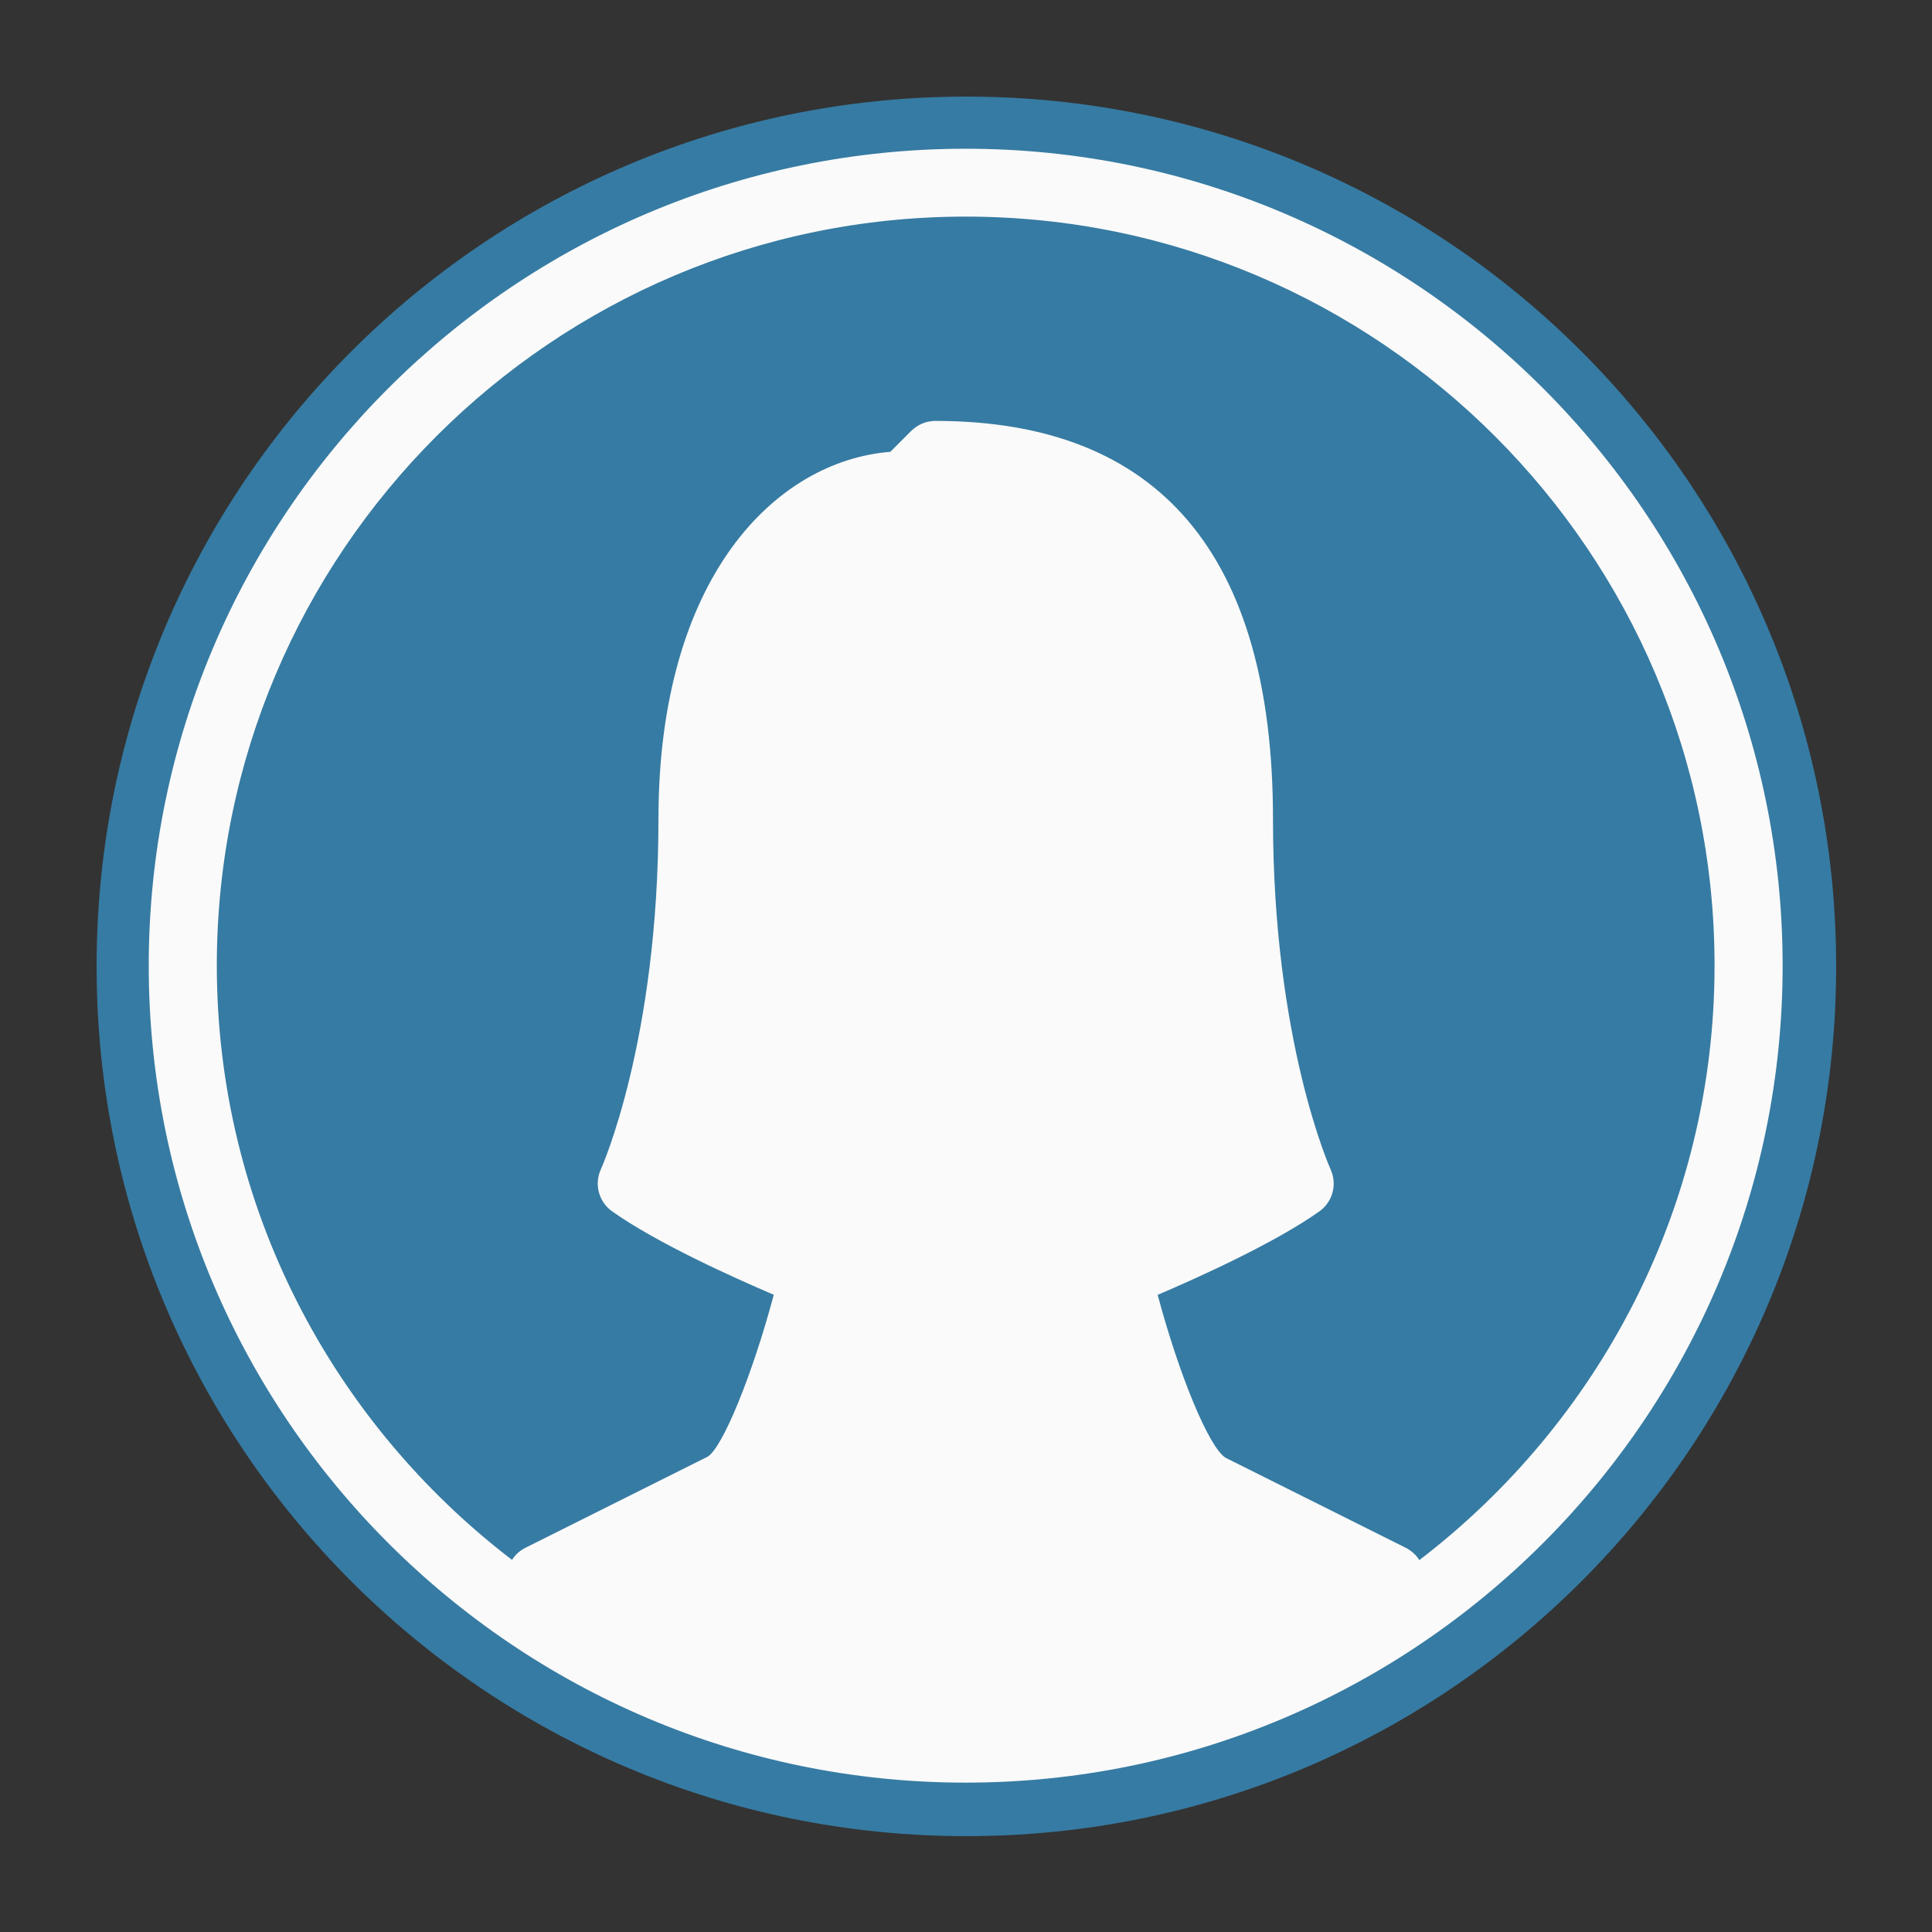 <svg xmlns="http://www.w3.org/2000/svg" xmlns:xlink="http://www.w3.org/1999/xlink" width="1024" zoomAndPan="magnify" viewBox="0 0 768 768" height="1024" preserveAspectRatio="xMidYMid meet" version="1.0"><rect x="0" y="0" width="768" height="768" fill="#333333" stroke="none"/><defs><filter x="0%" y="0%" width="100%" height="100%" id="0d7e2d624c"><feColorMatrix values="0 0 0 0 1 0 0 0 0 1 0 0 0 0 1 0 0 0 1 0" color-interpolation-filters="sRGB"/></filter><mask id="e562f86381"><g filter="url(#0d7e2d624c)"><rect x="-76.8" width="921.6" fill="#000000" y="-76.8" height="921.6" fill-opacity="0.549"/></g></mask><clipPath id="e5013957fe"><path d="M 0.398 0.398 L 691.898 0.398 L 691.898 691.898 L 0.398 691.898 Z M 0.398 0.398 " clip-rule="nonzero"/></clipPath><clipPath id="bfc5956379"><rect x="0" width="693" y="0" height="693"/></clipPath><clipPath id="80ccd5db05"><path d="M 59.125 59.125 L 708.625 59.125 L 708.625 708.625 L 59.125 708.625 Z M 59.125 59.125 " clip-rule="nonzero"/></clipPath></defs><g mask="url(#e562f86381)"><g transform="matrix(1, 0, 0, 1, 38, 38)"><g clip-path="url(#bfc5956379)"><g clip-path="url(#e5013957fe)"><path fill="#38b6ff" d="M 346.148 0.398 C 155.199 0.398 0.398 155.199 0.398 346.148 C 0.398 537.102 155.199 691.898 346.148 691.898 C 537.102 691.898 691.898 537.102 691.898 346.148 C 691.898 155.199 537.102 0.398 346.148 0.398 " fill-opacity="1" fill-rule="nonzero"/></g></g></g></g><g clip-path="url(#80ccd5db05)"><path fill="#fafafa" d="M 383.875 59.125 C 204.801 59.125 59.125 204.801 59.125 383.875 C 59.125 562.945 204.801 708.625 383.875 708.625 C 562.945 708.625 708.625 562.945 708.625 383.875 C 708.625 204.801 562.945 59.125 383.875 59.125 Z M 564.219 620.156 C 562.918 618.129 561.105 616.449 558.887 615.312 L 487.227 579.508 C 480.598 575.477 468.688 546.574 460.191 514.723 C 476.43 507.793 506.82 494.074 524.465 481.543 C 529.77 477.781 531.637 470.773 528.93 464.844 C 528.715 464.359 506.035 413.859 506.035 325.691 C 506.035 220.605 460.895 167.32 371.832 167.32 C 368.258 167.32 364.797 168.754 362.25 171.27 L 353.918 179.605 C 308.453 183.234 261.742 229.266 261.742 325.664 C 261.742 413.832 239.09 464.332 238.848 464.82 C 236.141 470.746 238.008 477.754 243.312 481.516 C 260.957 494.047 291.348 507.766 307.586 514.695 C 299.086 546.52 287.289 575.395 281.309 579.051 L 208.887 615.258 C 206.668 616.367 204.828 618.047 203.531 620.074 C 132.383 565.625 86.188 480.109 86.188 383.793 C 86.188 219.66 219.742 86.105 383.875 86.105 C 548.008 86.105 681.562 219.66 681.562 383.793 C 681.562 480.191 635.367 565.707 564.219 620.156 Z M 564.219 620.156 " fill-opacity="1" fill-rule="nonzero"/></g></svg>